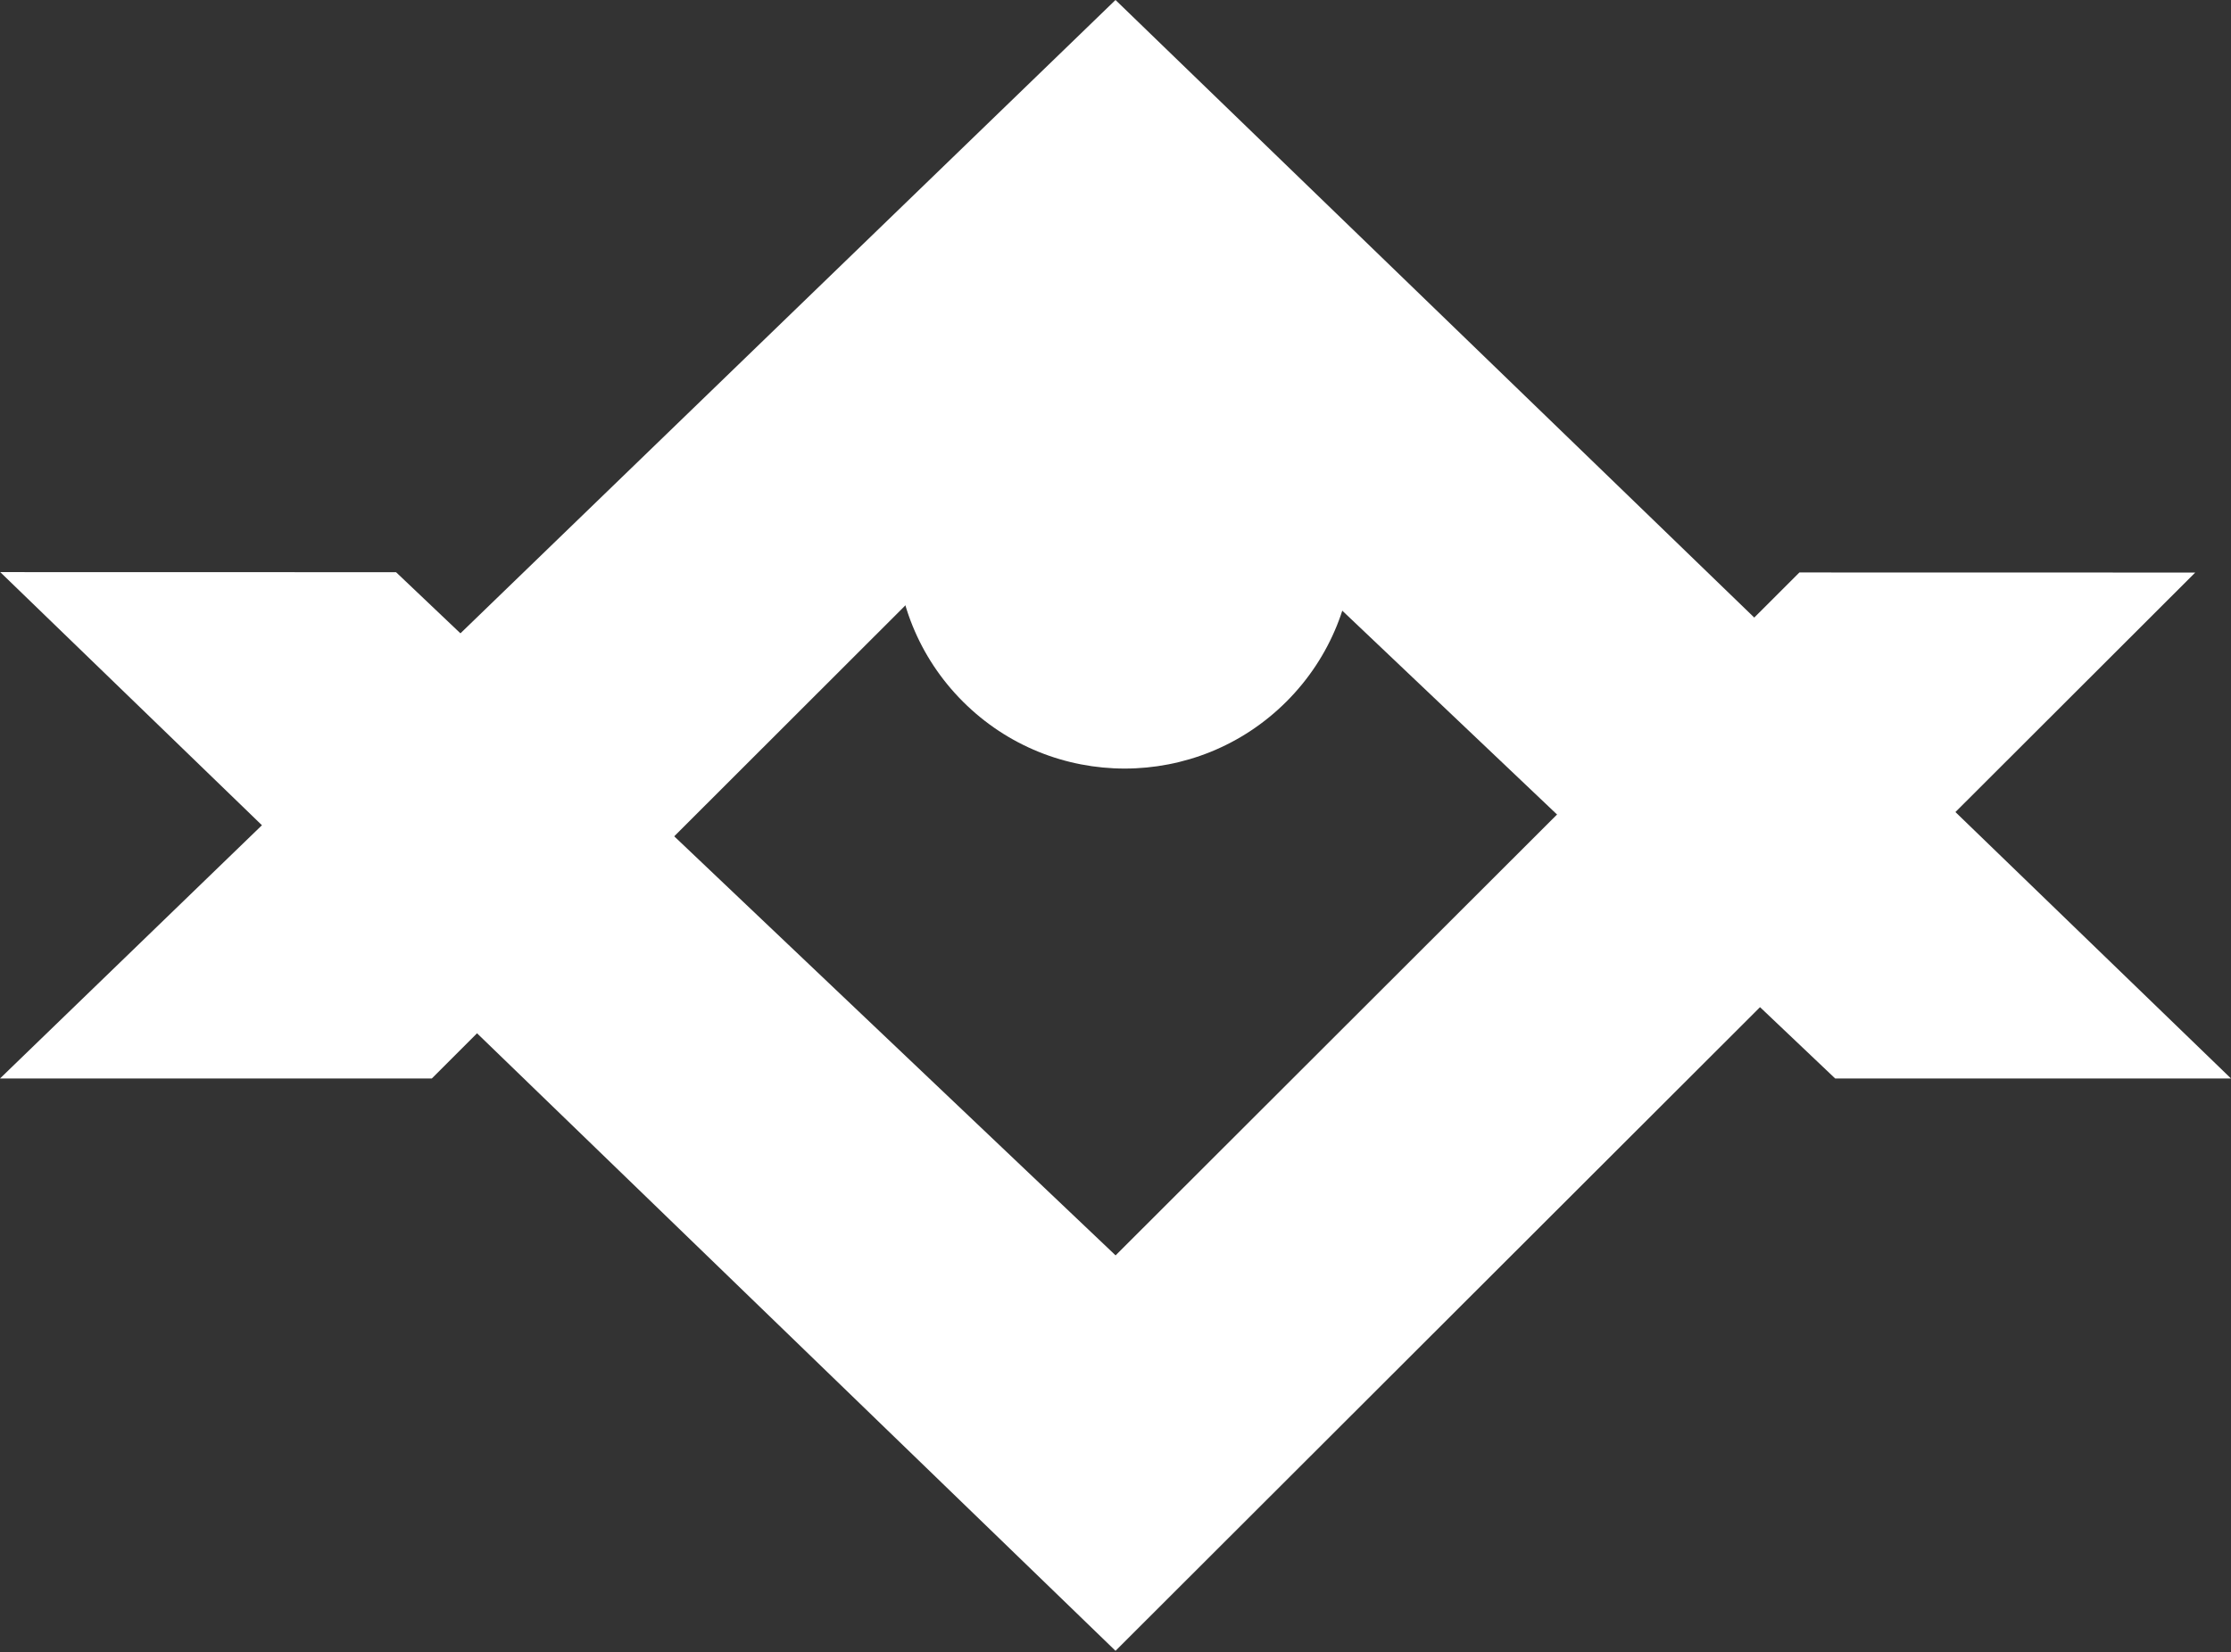 <svg width="158" height="117" viewBox="0 0 158 117" fill="none" xmlns="http://www.w3.org/2000/svg">
<rect x="0" y="0" width="158" height="117" fill="#333333" stroke="none"/>
<path d="M68.194 26.747C61.856 33.078 61.856 43.351 68.194 49.682C74.523 56.005 84.776 56.005 91.105 49.682C97.443 43.351 97.443 33.078 91.105 26.747C84.776 20.425 74.523 20.425 68.194 26.747Z" fill="white"/>
<path d="M158 76.371L79 0L0 76.371H30.581L79 28.003L129.968 76.371H158Z" fill="white"/>
<path d="M28.048 40.519L0.016 40.513L79.001 116.899L155.467 40.544L127.435 40.538L79.006 88.897L28.048 40.519Z" fill="white"/>
</svg>
